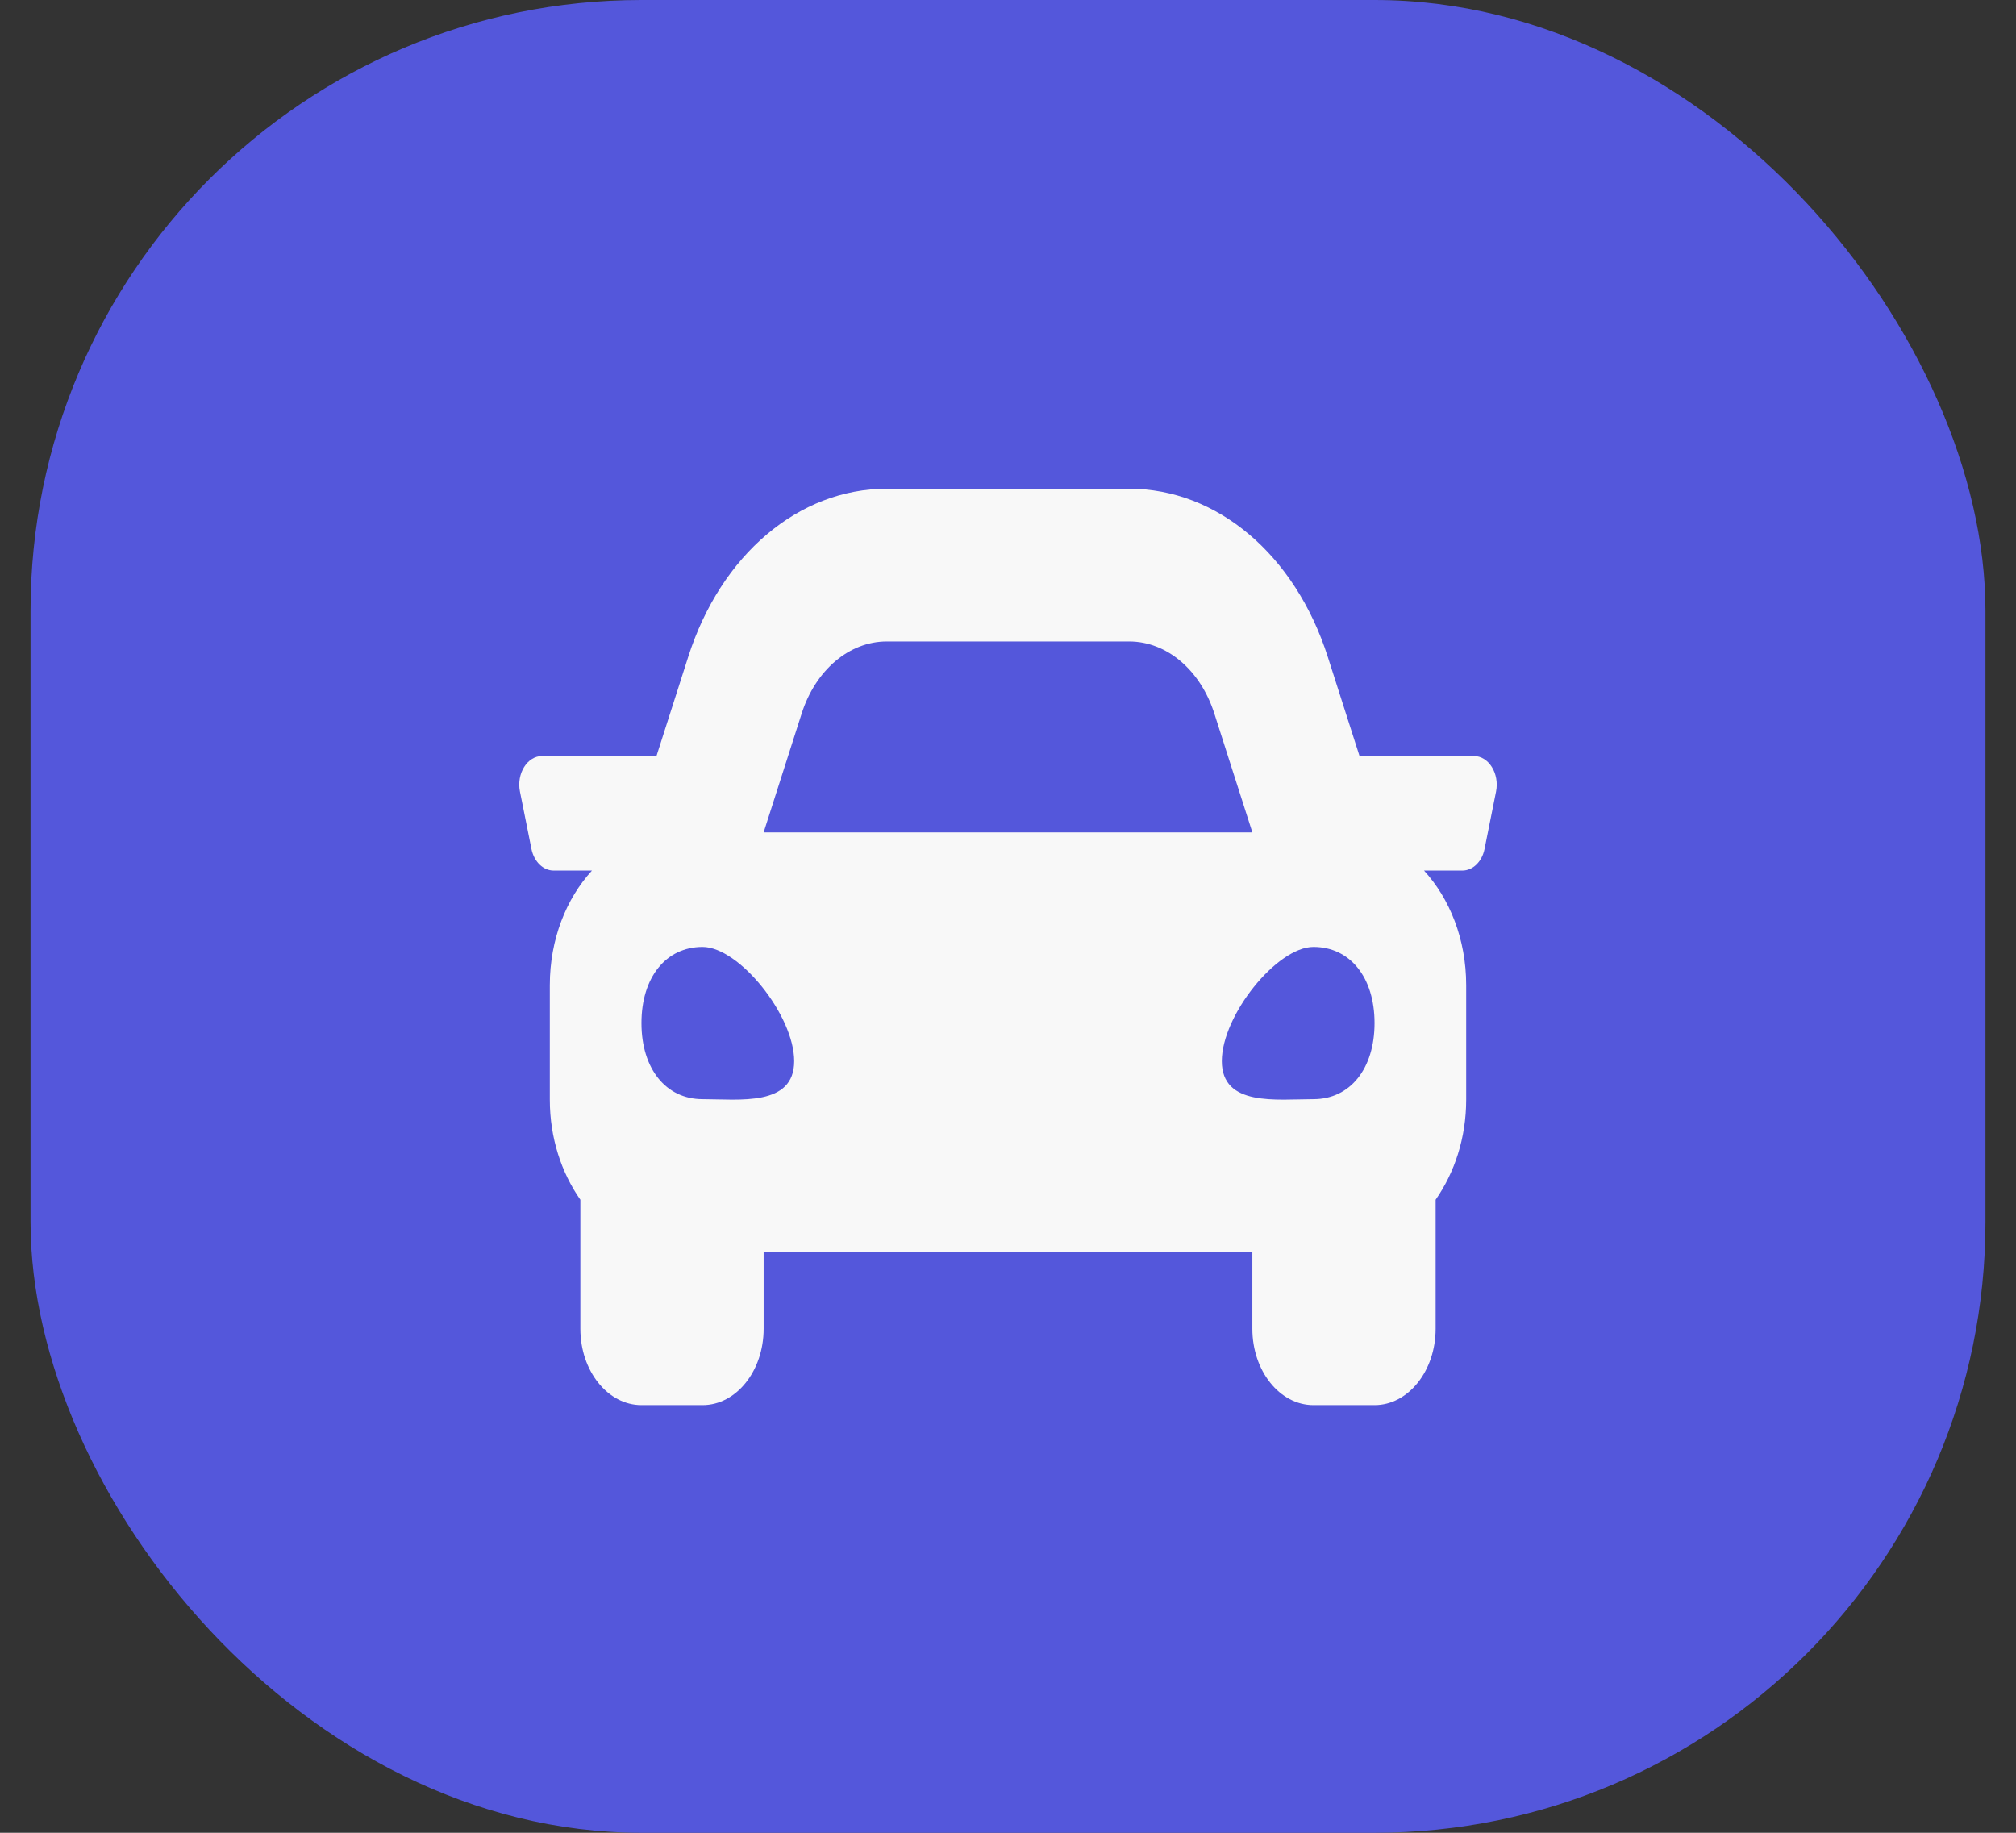 <svg width="33" height="30" viewBox="0 0 33 30" fill="none" xmlns="http://www.w3.org/2000/svg">
<rect x="0" y="0" width="33" height="30" fill="#333333" stroke="none"/>
<rect x="0.5" width="32" height="30" rx="10" fill="#5457DB"/>
<path d="M24.125 12.375H22.254L21.734 10.75C21.199 9.079 19.924 8 18.484 8H14.515C13.076 8 11.8 9.079 11.266 10.75L10.746 12.375H8.875C8.631 12.375 8.452 12.662 8.511 12.957L8.699 13.895C8.741 14.104 8.891 14.25 9.063 14.25H9.69C9.27 14.708 9 15.374 9 16.125V18C9 18.63 9.192 19.198 9.5 19.638V21.75C9.5 22.44 9.948 23 10.5 23H11.5C12.052 23 12.5 22.44 12.5 21.75V20.5H20.5V21.75C20.5 22.44 20.948 23 21.5 23H22.5C23.052 23 23.5 22.44 23.5 21.75V19.638C23.807 19.198 24 18.63 24 18V16.125C24 15.374 23.73 14.708 23.31 14.25H23.937C24.11 14.25 24.26 14.104 24.301 13.895L24.489 12.957C24.548 12.662 24.369 12.375 24.125 12.375ZM13.123 11.678C13.351 10.967 13.902 10.5 14.515 10.5H18.484C19.098 10.5 19.649 10.967 19.877 11.678L20.5 13.625H12.5L13.123 11.678ZM11.5 17.992C10.9 17.992 10.5 17.494 10.5 16.746C10.5 15.998 10.9 15.5 11.5 15.5C12.1 15.5 13 16.622 13 17.369C13 18.117 12.1 17.992 11.5 17.992ZM21.5 17.992C20.9 17.992 20 18.117 20 17.369C20 16.622 20.9 15.5 21.5 15.5C22.1 15.5 22.5 15.998 22.5 16.746C22.5 17.494 22.1 17.992 21.5 17.992Z" fill="#F8F8F8"/>
</svg>
